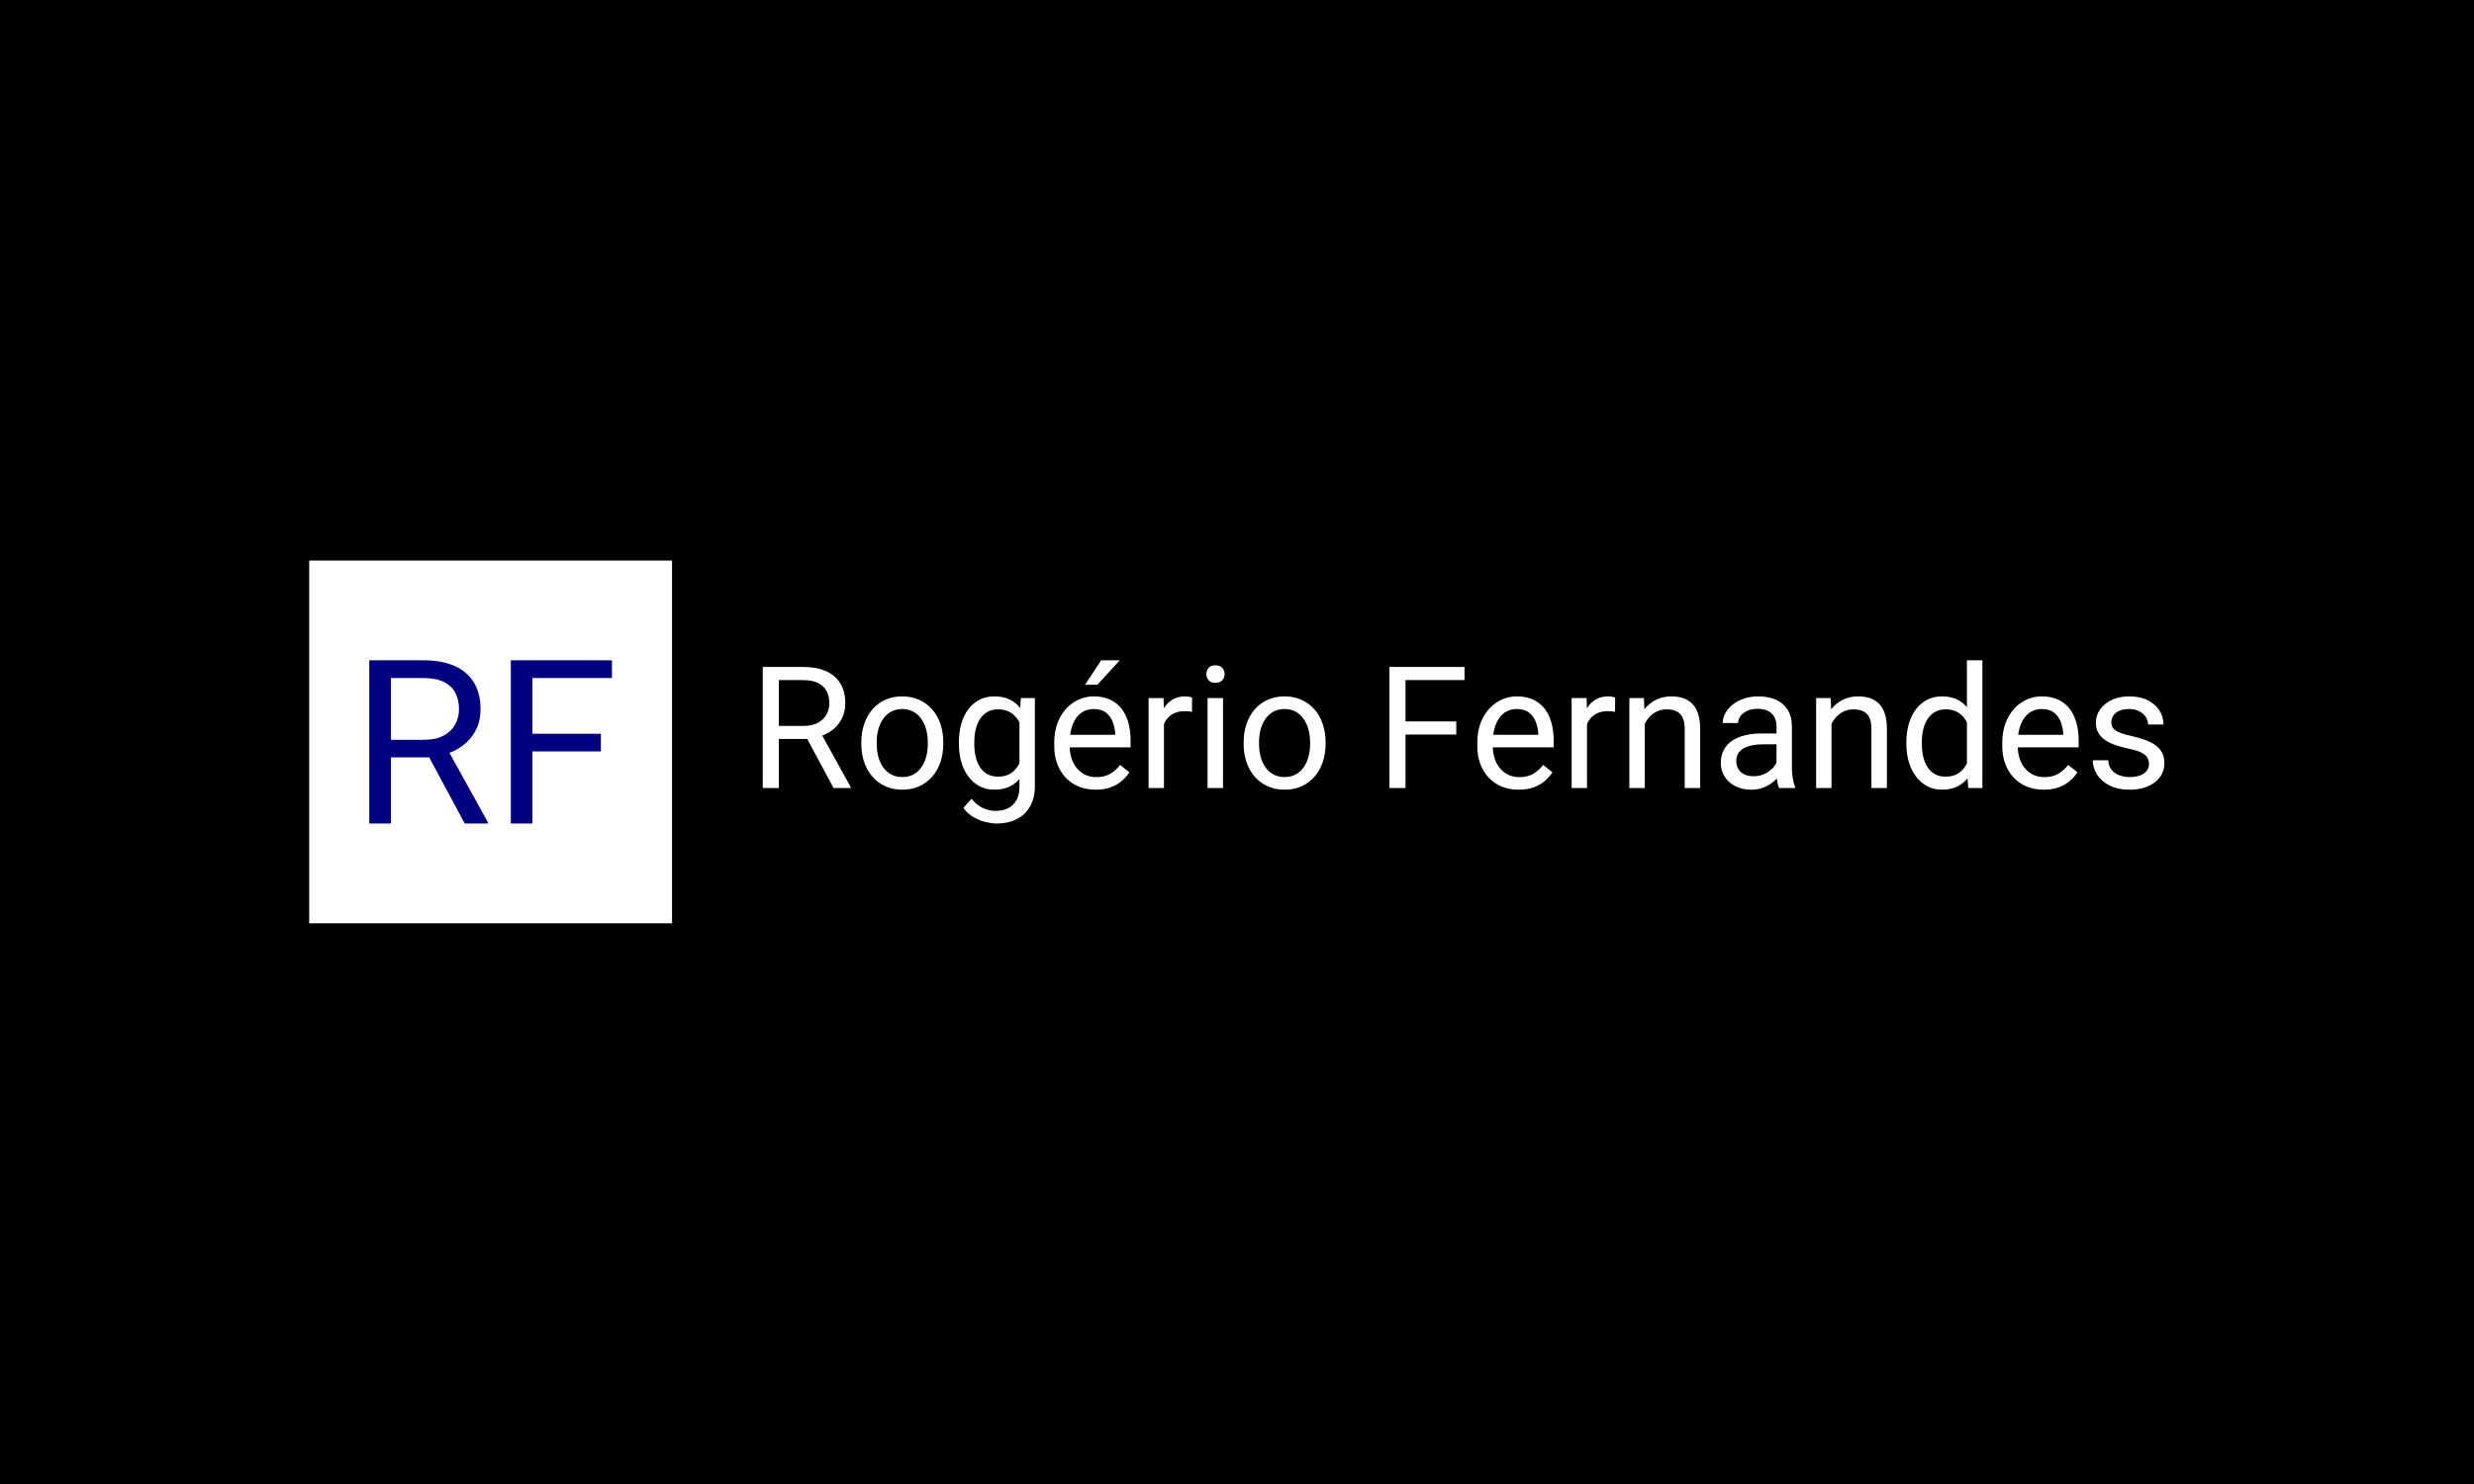 <svg xmlns="http://www.w3.org/2000/svg" xmlns:xlink="http://www.w3.org/1999/xlink" xmlns:svgjs="http://svgjs.dev/svgjs" version="1.1" width="100%" height="100%" viewBox="0 0 1000 600"><rect width="1000" height="600" x="0" y="0" fill="#000000"/><g><rect width="333.333" height="333.333" y="306.266" fill="#ffffff" transform="matrix(0.44,0,0,0.44,0,91.875)" x="284.044"/><path d="M339.243 547.933L339.243 397.933L388.911 397.933Q405.789 397.933 417.481 403.09Q429.173 408.247 435.297 418.298Q441.451 428.319 441.451 442.971L441.451 442.971Q441.451 453.256 437.26 461.754Q433.099 470.251 425.305 476.171Q417.54 482.119 406.727 484.991L406.727 484.991L401.16 487.159L354.481 487.159L354.275 470.984L389.526 470.984Q400.222 470.984 407.342 467.233Q414.463 463.453 418.067 457.065Q421.671 450.677 421.671 442.971L421.671 442.971Q421.671 434.297 418.272 427.821Q414.873 421.316 407.606 417.77Q400.339 414.225 388.911 414.225L388.911 414.225L359.14 414.225L359.14 547.933L339.243 547.933ZM448.132 547.933L426.917 547.933L390.435 479.951L411.152 479.833L448.132 546.702L448.132 547.933ZM469.259 397.933L489.126 397.933L489.126 547.933L469.259 547.933L469.259 397.933ZM484.819 465.416L551.98 465.416L551.98 481.679L484.819 481.679L484.819 465.416ZM484.819 397.933L562.177 397.933L562.177 414.225L484.819 414.225L484.819 397.933Z " fill="#000080" transform="matrix(0.44,0,0,0.44,0,91.875)"/><path d="M700.71 515.307L700.71 404.04L737.553 404.04Q750.073 404.04 758.745 407.866Q767.418 411.691 771.961 419.147Q776.525 426.581 776.525 437.449L776.525 437.449Q776.525 445.078 773.417 451.381Q770.331 457.685 764.549 462.075Q758.789 466.488 750.768 468.618L750.768 468.618L746.638 470.226L712.013 470.226L711.861 458.228L738.009 458.228Q745.943 458.228 751.225 455.446Q756.507 452.642 759.18 447.904Q761.854 443.165 761.854 437.449L761.854 437.449Q761.854 431.015 759.332 426.211Q756.811 421.386 751.42 418.756Q746.03 416.126 737.553 416.126L737.553 416.126L715.469 416.126L715.469 515.307L700.71 515.307ZM781.481 515.307L765.744 515.307L738.683 464.879L754.05 464.792L781.481 514.394L781.481 515.307ZM791.262 474.878L791.262 474.878L791.262 473.117Q791.262 464.184 793.871 456.511Q796.457 448.817 801.348 443.122Q806.238 437.449 813.194 434.275Q820.149 431.102 828.779 431.102L828.779 431.102Q837.495 431.102 844.494 434.275Q851.471 437.449 856.405 443.122Q861.339 448.817 863.947 456.511Q866.534 464.184 866.534 473.117L866.534 473.117L866.534 474.878Q866.534 483.833 863.947 491.463Q861.339 499.114 856.405 504.808Q851.471 510.503 844.559 513.655Q837.647 516.828 828.931 516.828L828.931 516.828Q820.236 516.828 813.281 513.655Q806.325 510.503 801.391 504.808Q796.457 499.114 793.871 491.463Q791.262 483.833 791.262 474.878ZM805.413 473.117L805.413 473.117L805.413 474.878Q805.413 481.073 806.847 486.528Q808.303 492.006 811.238 496.201Q814.194 500.396 818.628 502.809Q823.062 505.221 828.931 505.221L828.931 505.221Q834.756 505.221 839.147 502.809Q843.537 500.396 846.428 496.201Q849.341 492.006 850.841 486.528Q852.319 481.073 852.319 474.878L852.319 474.878L852.319 473.117Q852.319 467.01 850.841 461.554Q849.341 456.076 846.407 451.838Q843.45 447.599 839.06 445.165Q834.669 442.709 828.779 442.709L828.779 442.709Q822.975 442.709 818.585 445.165Q814.194 447.599 811.238 451.838Q808.303 456.076 806.847 461.554Q805.413 467.01 805.413 473.117ZM936.524 450.816L937.828 432.623L950.674 432.623L950.674 513.546Q950.674 524.479 946.24 532.196Q941.806 539.912 933.894 543.933Q925.982 547.933 915.679 547.933L915.679 547.933Q911.397 547.933 905.615 546.607Q899.855 545.259 894.313 542.086Q888.77 538.912 885.031 533.565L885.031 533.565L892.443 525.175Q897.638 531.435 903.333 533.869Q909.028 536.326 914.592 536.326L914.592 536.326Q921.33 536.326 926.221 533.804Q931.112 531.283 933.829 526.349Q936.524 521.415 936.524 514.242L936.524 514.242L936.524 450.816ZM880.902 474.878L880.902 474.878L880.902 473.269Q880.902 463.793 883.162 456.055Q885.401 448.295 889.661 442.709Q893.9 437.144 899.921 434.123Q905.963 431.102 913.527 431.102L913.527 431.102Q921.33 431.102 927.177 433.819Q933.024 436.514 937.111 441.687Q941.197 446.839 943.566 454.098Q945.936 461.358 946.849 470.531L946.849 470.531L946.849 477.551Q946.001 486.659 943.61 493.919Q941.197 501.178 937.111 506.286Q933.024 511.416 927.134 514.133Q921.244 516.828 913.375 516.828L913.375 516.828Q905.963 516.828 899.964 513.698Q893.965 510.568 889.683 504.917Q885.401 499.266 883.162 491.571Q880.902 483.898 880.902 474.878ZM895.03 473.269L895.03 473.269L895.03 474.878Q895.03 481.073 896.291 486.507Q897.551 491.919 900.203 496.049Q902.833 500.179 906.963 502.504Q911.093 504.83 916.809 504.83L916.809 504.83Q923.852 504.83 928.438 501.852Q933.024 498.874 935.72 493.984Q938.437 489.093 939.98 483.355L939.98 483.355L939.98 464.945Q939.132 460.75 937.415 456.815Q935.698 452.881 932.981 449.773Q930.264 446.686 926.286 444.861Q922.309 443.013 916.962 443.013L916.962 443.013Q911.158 443.013 907.006 445.426Q902.833 447.838 900.203 451.99Q897.551 456.163 896.291 461.619Q895.03 467.096 895.03 473.269ZM1006.449 516.828L1006.449 516.828Q997.819 516.828 990.82 513.894Q983.843 510.96 978.822 505.613Q973.823 500.244 971.149 492.919Q968.476 485.572 968.476 476.878L968.476 476.878L968.476 473.661Q968.476 463.575 971.454 455.663Q974.431 447.751 979.561 442.252Q984.669 436.753 991.168 433.927Q997.667 431.102 1004.623 431.102L1004.623 431.102Q1013.491 431.102 1019.947 434.145Q1026.402 437.21 1030.532 442.665Q1034.64 448.143 1036.64 455.511Q1038.618 462.88 1038.618 471.596L1038.618 471.596L1038.618 477.943L976.888 477.943L976.888 466.401L1024.489 466.401L1024.489 465.336Q1024.185 459.837 1022.229 454.642Q1020.273 449.447 1016.078 446.078Q1011.883 442.709 1004.623 442.709L1004.623 442.709Q999.797 442.709 995.754 444.73Q991.712 446.752 988.799 450.729Q985.886 454.707 984.3 460.445Q982.691 466.162 982.691 473.661L982.691 473.661L982.691 476.878Q982.691 482.746 984.321 487.92Q985.973 493.071 989.147 496.962Q992.32 500.874 996.863 503.07Q1001.406 505.287 1007.209 505.287L1007.209 505.287Q1014.708 505.287 1019.903 502.244Q1025.098 499.179 1028.989 494.071L1028.989 494.071L1037.553 500.874Q1034.879 504.917 1030.749 508.59Q1026.62 512.242 1020.62 514.546Q1014.621 516.828 1006.449 516.828ZM1008.144 420.408L996.754 420.408L1011.578 397.933L1028.619 397.933L1008.144 420.408ZM1068.874 432.623L1069.266 445.621L1069.266 515.307L1055.137 515.307L1055.137 432.623L1068.874 432.623ZM1095.088 432.167L1095.088 432.167L1095.023 445.317Q1093.262 444.926 1091.697 444.817Q1090.132 444.708 1088.132 444.708L1088.132 444.708Q1083.242 444.708 1079.503 446.23Q1075.765 447.751 1073.156 450.512Q1070.57 453.251 1069.07 457.033Q1067.592 460.815 1067.135 465.336L1067.135 465.336L1063.158 467.618Q1063.158 460.141 1064.636 453.555Q1066.136 446.991 1069.266 441.904Q1072.396 436.818 1077.243 433.971Q1082.111 431.102 1088.828 431.102L1088.828 431.102Q1090.349 431.102 1092.349 431.449Q1094.327 431.776 1095.088 432.167ZM1109.303 432.623L1123.519 432.623L1123.519 515.307L1109.303 515.307L1109.303 432.623ZM1108.238 410.692L1108.238 410.692Q1108.238 407.257 1110.347 404.888Q1112.433 402.519 1116.563 402.519L1116.563 402.519Q1120.628 402.519 1122.801 404.888Q1124.975 407.257 1124.975 410.692L1124.975 410.692Q1124.975 413.974 1122.801 416.321Q1120.628 418.647 1116.563 418.647L1116.563 418.647Q1112.433 418.647 1110.347 416.321Q1108.238 413.974 1108.238 410.692ZM1142.472 474.878L1142.472 474.878L1142.472 473.117Q1142.472 464.184 1145.081 456.511Q1147.667 448.817 1152.558 443.122Q1157.448 437.449 1164.404 434.275Q1171.359 431.102 1179.989 431.102L1179.989 431.102Q1188.705 431.102 1195.704 434.275Q1202.681 437.449 1207.615 443.122Q1212.549 448.817 1215.136 456.511Q1217.744 464.184 1217.744 473.117L1217.744 473.117L1217.744 474.878Q1217.744 483.833 1215.136 491.463Q1212.549 499.114 1207.615 504.808Q1202.681 510.503 1195.769 513.655Q1188.857 516.828 1180.141 516.828L1180.141 516.828Q1171.425 516.828 1164.469 513.655Q1157.535 510.503 1152.601 504.808Q1147.667 499.114 1145.081 491.463Q1142.472 483.833 1142.472 474.878ZM1156.601 473.117L1156.601 473.117L1156.601 474.878Q1156.601 481.073 1158.057 486.528Q1159.513 492.006 1162.448 496.201Q1165.404 500.396 1169.838 502.809Q1174.25 505.221 1180.141 505.221L1180.141 505.221Q1185.944 505.221 1190.357 502.809Q1194.747 500.396 1197.638 496.201Q1200.551 492.006 1202.029 486.528Q1203.529 481.073 1203.529 474.878L1203.529 474.878L1203.529 473.117Q1203.529 467.01 1202.029 461.554Q1200.551 456.076 1197.595 451.838Q1194.66 447.599 1190.27 445.165Q1185.879 442.709 1179.989 442.709L1179.989 442.709Q1174.185 442.709 1169.794 445.165Q1165.404 447.599 1162.448 451.838Q1159.513 456.076 1158.057 461.554Q1156.601 467.01 1156.601 473.117ZM1276.431 404.04L1291.168 404.04L1291.168 515.307L1276.431 515.307L1276.431 404.04ZM1287.973 454.098L1337.792 454.098L1337.792 466.162L1287.973 466.162L1287.973 454.098ZM1287.973 404.04L1345.356 404.04L1345.356 416.126L1287.973 416.126L1287.973 404.04ZM1395.11 516.828L1395.11 516.828Q1386.459 516.828 1379.481 513.894Q1372.482 510.96 1367.483 505.613Q1362.462 500.244 1359.789 492.919Q1357.115 485.572 1357.115 476.878L1357.115 476.878L1357.115 473.661Q1357.115 463.575 1360.093 455.663Q1363.092 447.751 1368.2 442.252Q1373.33 436.753 1379.829 433.927Q1386.306 431.102 1393.262 431.102L1393.262 431.102Q1402.13 431.102 1408.586 434.145Q1415.041 437.21 1419.171 442.665Q1423.301 448.143 1425.279 455.511Q1427.279 462.88 1427.279 471.596L1427.279 471.596L1427.279 477.943L1365.527 477.943L1365.527 466.401L1413.129 466.401L1413.129 465.336Q1412.824 459.837 1410.89 454.642Q1408.934 449.447 1404.739 446.078Q1400.522 442.709 1393.262 442.709L1393.262 442.709Q1388.458 442.709 1384.394 444.73Q1380.351 446.752 1377.46 450.729Q1374.547 454.707 1372.939 460.445Q1371.33 466.162 1371.33 473.661L1371.33 473.661L1371.33 476.878Q1371.33 482.746 1372.982 487.92Q1374.613 493.071 1377.786 496.962Q1380.959 500.874 1385.502 503.07Q1390.067 505.287 1395.87 505.287L1395.87 505.287Q1403.348 505.287 1408.542 502.244Q1413.737 499.179 1417.65 494.071L1417.65 494.071L1426.192 500.874Q1423.518 504.917 1419.41 508.59Q1415.281 512.242 1409.281 514.546Q1403.282 516.828 1395.11 516.828ZM1457.535 432.623L1457.905 445.621L1457.905 515.307L1443.776 515.307L1443.776 432.623L1457.535 432.623ZM1483.749 432.167L1483.749 432.167L1483.662 445.317Q1481.901 444.926 1480.336 444.817Q1478.771 444.708 1476.793 444.708L1476.793 444.708Q1471.903 444.708 1468.164 446.23Q1464.404 447.751 1461.817 450.512Q1459.209 453.251 1457.731 457.033Q1456.231 460.815 1455.775 465.336L1455.775 465.336L1451.797 467.618Q1451.797 460.141 1453.297 453.555Q1454.775 446.991 1457.905 441.904Q1461.057 436.818 1465.904 433.971Q1470.751 431.102 1477.467 431.102L1477.467 431.102Q1479.01 431.102 1480.988 431.449Q1482.988 431.776 1483.749 432.167ZM1510.18 432.623L1510.941 450.273L1510.941 515.307L1496.812 515.307L1496.812 432.623L1510.18 432.623ZM1507.593 470.835L1507.593 470.835L1501.703 470.596Q1501.768 462.119 1504.224 454.903Q1506.659 447.686 1511.093 442.339Q1515.527 436.97 1521.678 434.036Q1527.829 431.102 1535.328 431.102L1535.328 431.102Q1541.436 431.102 1546.327 432.732Q1551.217 434.384 1554.695 437.97Q1558.173 441.557 1559.999 447.252Q1561.846 452.946 1561.846 461.119L1561.846 461.119L1561.846 515.307L1547.631 515.307L1547.631 460.967Q1547.631 454.49 1545.718 450.555Q1543.805 446.599 1540.132 444.817Q1536.48 443.013 1531.112 443.013L1531.112 443.013Q1525.851 443.013 1521.526 445.23Q1517.222 447.447 1514.114 451.338Q1511.028 455.25 1509.31 460.25Q1507.593 465.249 1507.593 470.835ZM1631.988 501.178L1631.988 501.178L1631.988 458.598Q1631.988 453.707 1630.032 450.077Q1628.098 446.447 1624.185 444.469Q1620.294 442.491 1614.578 442.491L1614.578 442.491Q1609.209 442.491 1605.21 444.317Q1601.188 446.143 1598.95 449.121Q1596.689 452.12 1596.689 455.555L1596.689 455.555L1582.539 455.555Q1582.539 451.121 1584.843 446.752Q1587.125 442.404 1591.451 438.861Q1595.776 435.297 1601.84 433.188Q1607.927 431.102 1615.404 431.102L1615.404 431.102Q1624.424 431.102 1631.336 434.145Q1638.248 437.21 1642.182 443.361Q1646.117 449.512 1646.117 458.75L1646.117 458.75L1646.117 497.266Q1646.117 501.396 1646.856 506.069Q1647.573 510.721 1649.029 514.09L1649.029 514.09L1649.029 515.307L1634.292 515.307Q1633.205 512.851 1632.597 508.764Q1631.988 504.678 1631.988 501.178ZM1618.012 465.184L1634.444 465.184L1634.597 475.117L1620.294 475.117Q1614.252 475.117 1609.513 476.073Q1604.797 477.03 1601.58 478.943Q1598.363 480.834 1596.689 483.703Q1595.015 486.572 1595.015 490.397L1595.015 490.397Q1595.015 494.288 1596.754 497.505Q1598.515 500.722 1602.08 502.591Q1605.623 504.461 1610.817 504.461L1610.817 504.461Q1617.316 504.461 1622.294 501.7Q1627.25 498.961 1630.184 494.984Q1633.14 491.006 1633.358 487.267L1633.358 487.267L1639.4 494.071Q1638.857 497.266 1636.488 501.178Q1634.14 505.069 1630.184 508.612Q1626.25 512.177 1620.881 514.503Q1615.491 516.828 1608.752 516.828L1608.752 516.828Q1600.362 516.828 1594.059 513.546Q1587.756 510.264 1584.278 504.721Q1580.8 499.179 1580.8 492.31L1580.8 492.31Q1580.8 485.659 1583.387 480.573Q1585.995 475.487 1590.886 472.096Q1595.776 468.683 1602.645 466.944Q1609.513 465.184 1618.012 465.184L1618.012 465.184ZM1681.742 432.623L1682.503 450.273L1682.503 515.307L1668.374 515.307L1668.374 432.623L1681.742 432.623ZM1679.134 470.835L1679.134 470.835L1673.265 470.596Q1673.33 462.119 1675.786 454.903Q1678.221 447.686 1682.655 442.339Q1687.089 436.97 1693.24 434.036Q1699.392 431.102 1706.869 431.102L1706.869 431.102Q1712.998 431.102 1717.889 432.732Q1722.779 434.384 1726.257 437.97Q1729.735 441.557 1731.561 447.252Q1733.387 452.946 1733.387 461.119L1733.387 461.119L1733.387 515.307L1719.171 515.307L1719.171 460.967Q1719.171 454.49 1717.28 450.555Q1715.367 446.599 1711.694 444.817Q1708.021 443.013 1702.674 443.013L1702.674 443.013Q1697.392 443.013 1693.088 445.23Q1688.763 447.447 1685.676 451.338Q1682.568 455.25 1680.851 460.25Q1679.134 465.249 1679.134 470.835ZM1808.137 515.307L1806.898 499.266L1806.898 397.933L1821.113 397.933L1821.113 515.307L1808.137 515.307ZM1751.275 474.878L1751.275 474.878L1751.275 473.269Q1751.275 463.793 1753.601 456.055Q1755.927 448.295 1760.252 442.709Q1764.578 437.144 1770.577 434.123Q1776.576 431.102 1783.988 431.102L1783.988 431.102Q1791.769 431.102 1797.616 433.819Q1803.463 436.514 1807.55 441.687Q1811.636 446.839 1814.005 454.098Q1816.375 461.358 1817.287 470.531L1817.287 470.531L1817.287 477.551Q1816.461 486.659 1814.049 493.919Q1811.636 501.178 1807.55 506.286Q1803.463 511.416 1797.573 514.133Q1791.704 516.828 1783.836 516.828L1783.836 516.828Q1776.576 516.828 1770.577 513.698Q1764.578 510.568 1760.252 504.917Q1755.927 499.266 1753.601 491.571Q1751.275 483.898 1751.275 474.878ZM1765.491 473.269L1765.491 473.269L1765.491 474.878Q1765.491 481.073 1766.751 486.507Q1768.012 491.919 1770.686 496.049Q1773.359 500.179 1777.489 502.504Q1781.619 504.83 1787.335 504.83L1787.335 504.83Q1794.378 504.83 1798.921 501.852Q1803.463 498.874 1806.224 493.984Q1808.963 489.093 1810.506 483.355L1810.506 483.355L1810.506 464.945Q1809.571 460.75 1807.854 456.815Q1806.137 452.881 1803.42 449.773Q1800.725 446.686 1796.79 444.861Q1792.834 443.013 1787.487 443.013L1787.487 443.013Q1781.684 443.013 1777.532 445.426Q1773.359 447.838 1770.686 451.99Q1768.012 456.163 1766.751 461.619Q1765.491 467.096 1765.491 473.269ZM1877.366 516.828L1877.366 516.828Q1868.715 516.828 1861.738 513.894Q1854.739 510.96 1849.739 505.613Q1844.74 500.244 1842.066 492.919Q1839.371 485.572 1839.371 476.878L1839.371 476.878L1839.371 473.661Q1839.371 463.575 1842.371 455.663Q1845.349 447.751 1850.457 442.252Q1855.586 436.753 1862.085 433.927Q1868.563 431.102 1875.518 431.102L1875.518 431.102Q1884.386 431.102 1890.842 434.145Q1897.298 437.21 1901.427 442.665Q1905.557 448.143 1907.535 455.511Q1909.535 462.88 1909.535 471.596L1909.535 471.596L1909.535 477.943L1847.783 477.943L1847.783 466.401L1895.385 466.401L1895.385 465.336Q1895.081 459.837 1893.146 454.642Q1891.19 449.447 1886.995 446.078Q1882.778 442.709 1875.518 442.709L1875.518 442.709Q1870.714 442.709 1866.672 444.73Q1862.607 446.752 1859.716 450.729Q1856.803 454.707 1855.195 460.445Q1853.587 466.162 1853.587 473.661L1853.587 473.661L1853.587 476.878Q1853.587 482.746 1855.238 487.92Q1856.89 493.071 1860.042 496.962Q1863.216 500.874 1867.78 503.07Q1872.323 505.287 1878.126 505.287L1878.126 505.287Q1885.604 505.287 1890.799 502.244Q1896.015 499.179 1899.906 494.071L1899.906 494.071L1908.47 500.874Q1905.796 504.917 1901.667 508.59Q1897.537 512.242 1891.538 514.546Q1885.538 516.828 1877.366 516.828ZM1974.178 493.375L1974.178 493.375Q1974.178 490.311 1972.852 487.68Q1971.504 485.05 1967.418 482.877Q1963.331 480.681 1955.159 479.095L1955.159 479.095Q1948.268 477.638 1942.726 475.639Q1937.183 473.661 1933.336 470.835Q1929.467 468.009 1927.402 464.184Q1925.359 460.358 1925.359 455.25L1925.359 455.25Q1925.359 450.36 1927.532 445.991Q1929.706 441.644 1933.727 438.275Q1937.727 434.927 1943.378 433.014Q1949.029 431.102 1955.985 431.102L1955.985 431.102Q1965.918 431.102 1972.961 434.601Q1979.981 438.122 1983.72 443.969Q1987.48 449.816 1987.48 456.924L1987.48 456.924L1973.33 456.924Q1973.33 453.49 1971.309 450.229Q1969.287 446.991 1965.418 444.861Q1961.571 442.709 1955.985 442.709L1955.985 442.709Q1950.116 442.709 1946.486 444.513Q1942.856 446.295 1941.204 449.056Q1939.552 451.816 1939.552 454.859L1939.552 454.859Q1939.552 457.163 1940.357 458.945Q1941.161 460.75 1943.226 462.228Q1945.291 463.727 1949.029 465.032Q1952.79 466.314 1958.593 467.618L1958.593 467.618Q1968.744 469.922 1975.33 473.117Q1981.894 476.334 1985.111 480.986Q1988.306 485.659 1988.306 492.31L1988.306 492.31Q1988.306 497.722 1986.067 502.244Q1983.807 506.743 1979.568 510.003Q1975.33 513.242 1969.483 515.046Q1963.636 516.828 1956.376 516.828L1956.376 516.828Q1945.443 516.828 1937.879 512.938Q1930.315 509.047 1926.424 502.852Q1922.511 496.657 1922.511 489.789L1922.511 489.789L1936.727 489.789Q1937.031 495.592 1940.096 498.983Q1943.16 502.396 1947.595 503.809Q1952.029 505.221 1956.376 505.221L1956.376 505.221Q1962.179 505.221 1966.114 503.7Q1970.048 502.157 1972.113 499.483Q1974.178 496.81 1974.178 493.375Z " fill="#ffffff" transform="matrix(0.44,0,0,0.44,0,91.875)"/></g></svg>